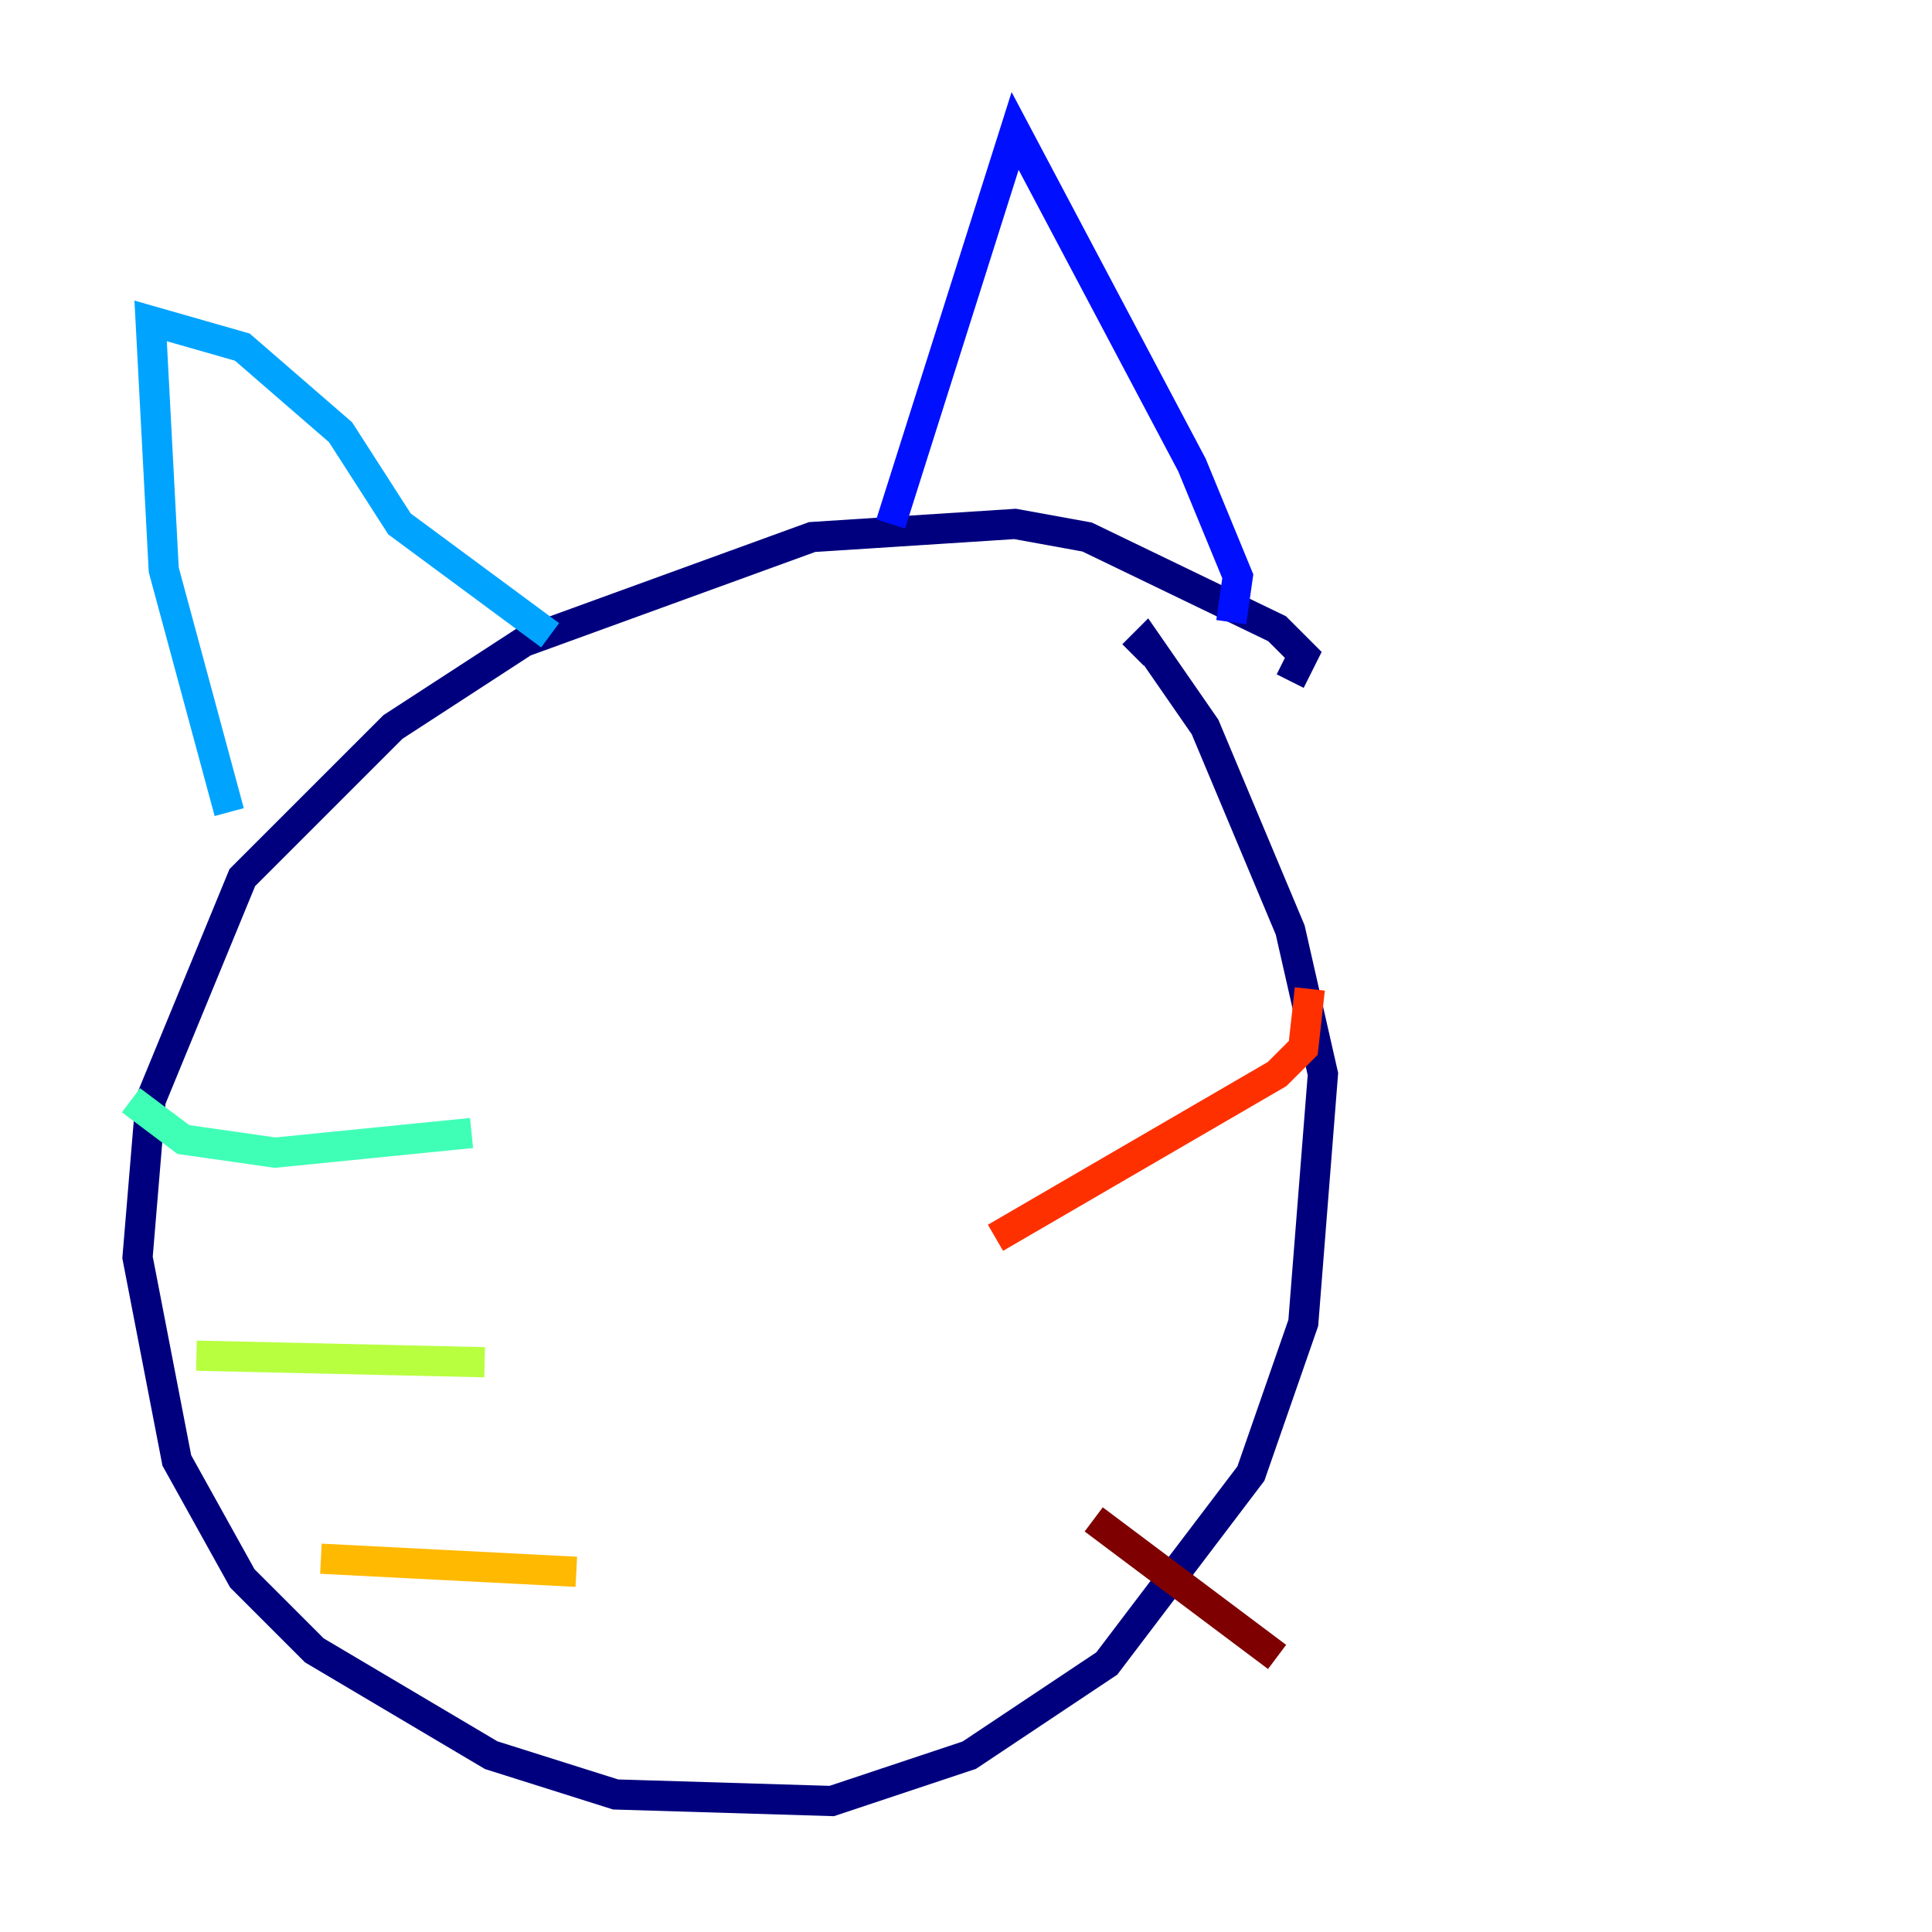 <?xml version="1.0" encoding="utf-8" ?>
<svg baseProfile="tiny" height="128" version="1.2" viewBox="0,0,128,128" width="128" xmlns="http://www.w3.org/2000/svg" xmlns:ev="http://www.w3.org/2001/xml-events" xmlns:xlink="http://www.w3.org/1999/xlink"><defs /><polyline fill="none" points="85.478,45.125 86.346,43.39 84.61,41.654 72.027,35.58 67.254,34.712 53.803,35.58 34.712,42.522 26.034,48.163 16.054,58.142 9.98,72.895 9.112,83.308 11.715,96.759 16.054,104.57 20.827,109.342 32.542,116.285 40.786,118.888 55.105,119.322 64.217,116.285 73.329,110.21 82.875,97.627 86.346,87.647 87.647,71.159 85.478,61.614 79.837,48.163 75.932,42.522 75.064,43.39" stroke="#00007f" stroke-width="2" /><polyline fill="none" points="81.573,41.22 82.007,38.183 78.969,30.807 67.254,8.678 59.01,34.712" stroke="#0010ff" stroke-width="2" /><polyline fill="none" points="36.447,42.088 26.468,34.712 22.563,28.637 16.054,22.997 9.98,21.261 10.848,37.749 15.186,53.803" stroke="#00a4ff" stroke-width="2" /><polyline fill="none" points="31.241,75.064 18.224,76.366 12.149,75.498 8.678,72.895" stroke="#3fffb7" stroke-width="2" /><polyline fill="none" points="32.108,90.251 13.017,89.817" stroke="#b7ff3f" stroke-width="2" /><polyline fill="none" points="38.183,104.136 21.261,103.268" stroke="#ffb900" stroke-width="2" /><polyline fill="none" points="65.953,82.007 84.61,71.159 86.346,69.424 86.78,65.519" stroke="#ff3000" stroke-width="2" /><polyline fill="none" points="72.461,100.664 84.61,109.776" stroke="#7f0000" stroke-width="2" /></svg>